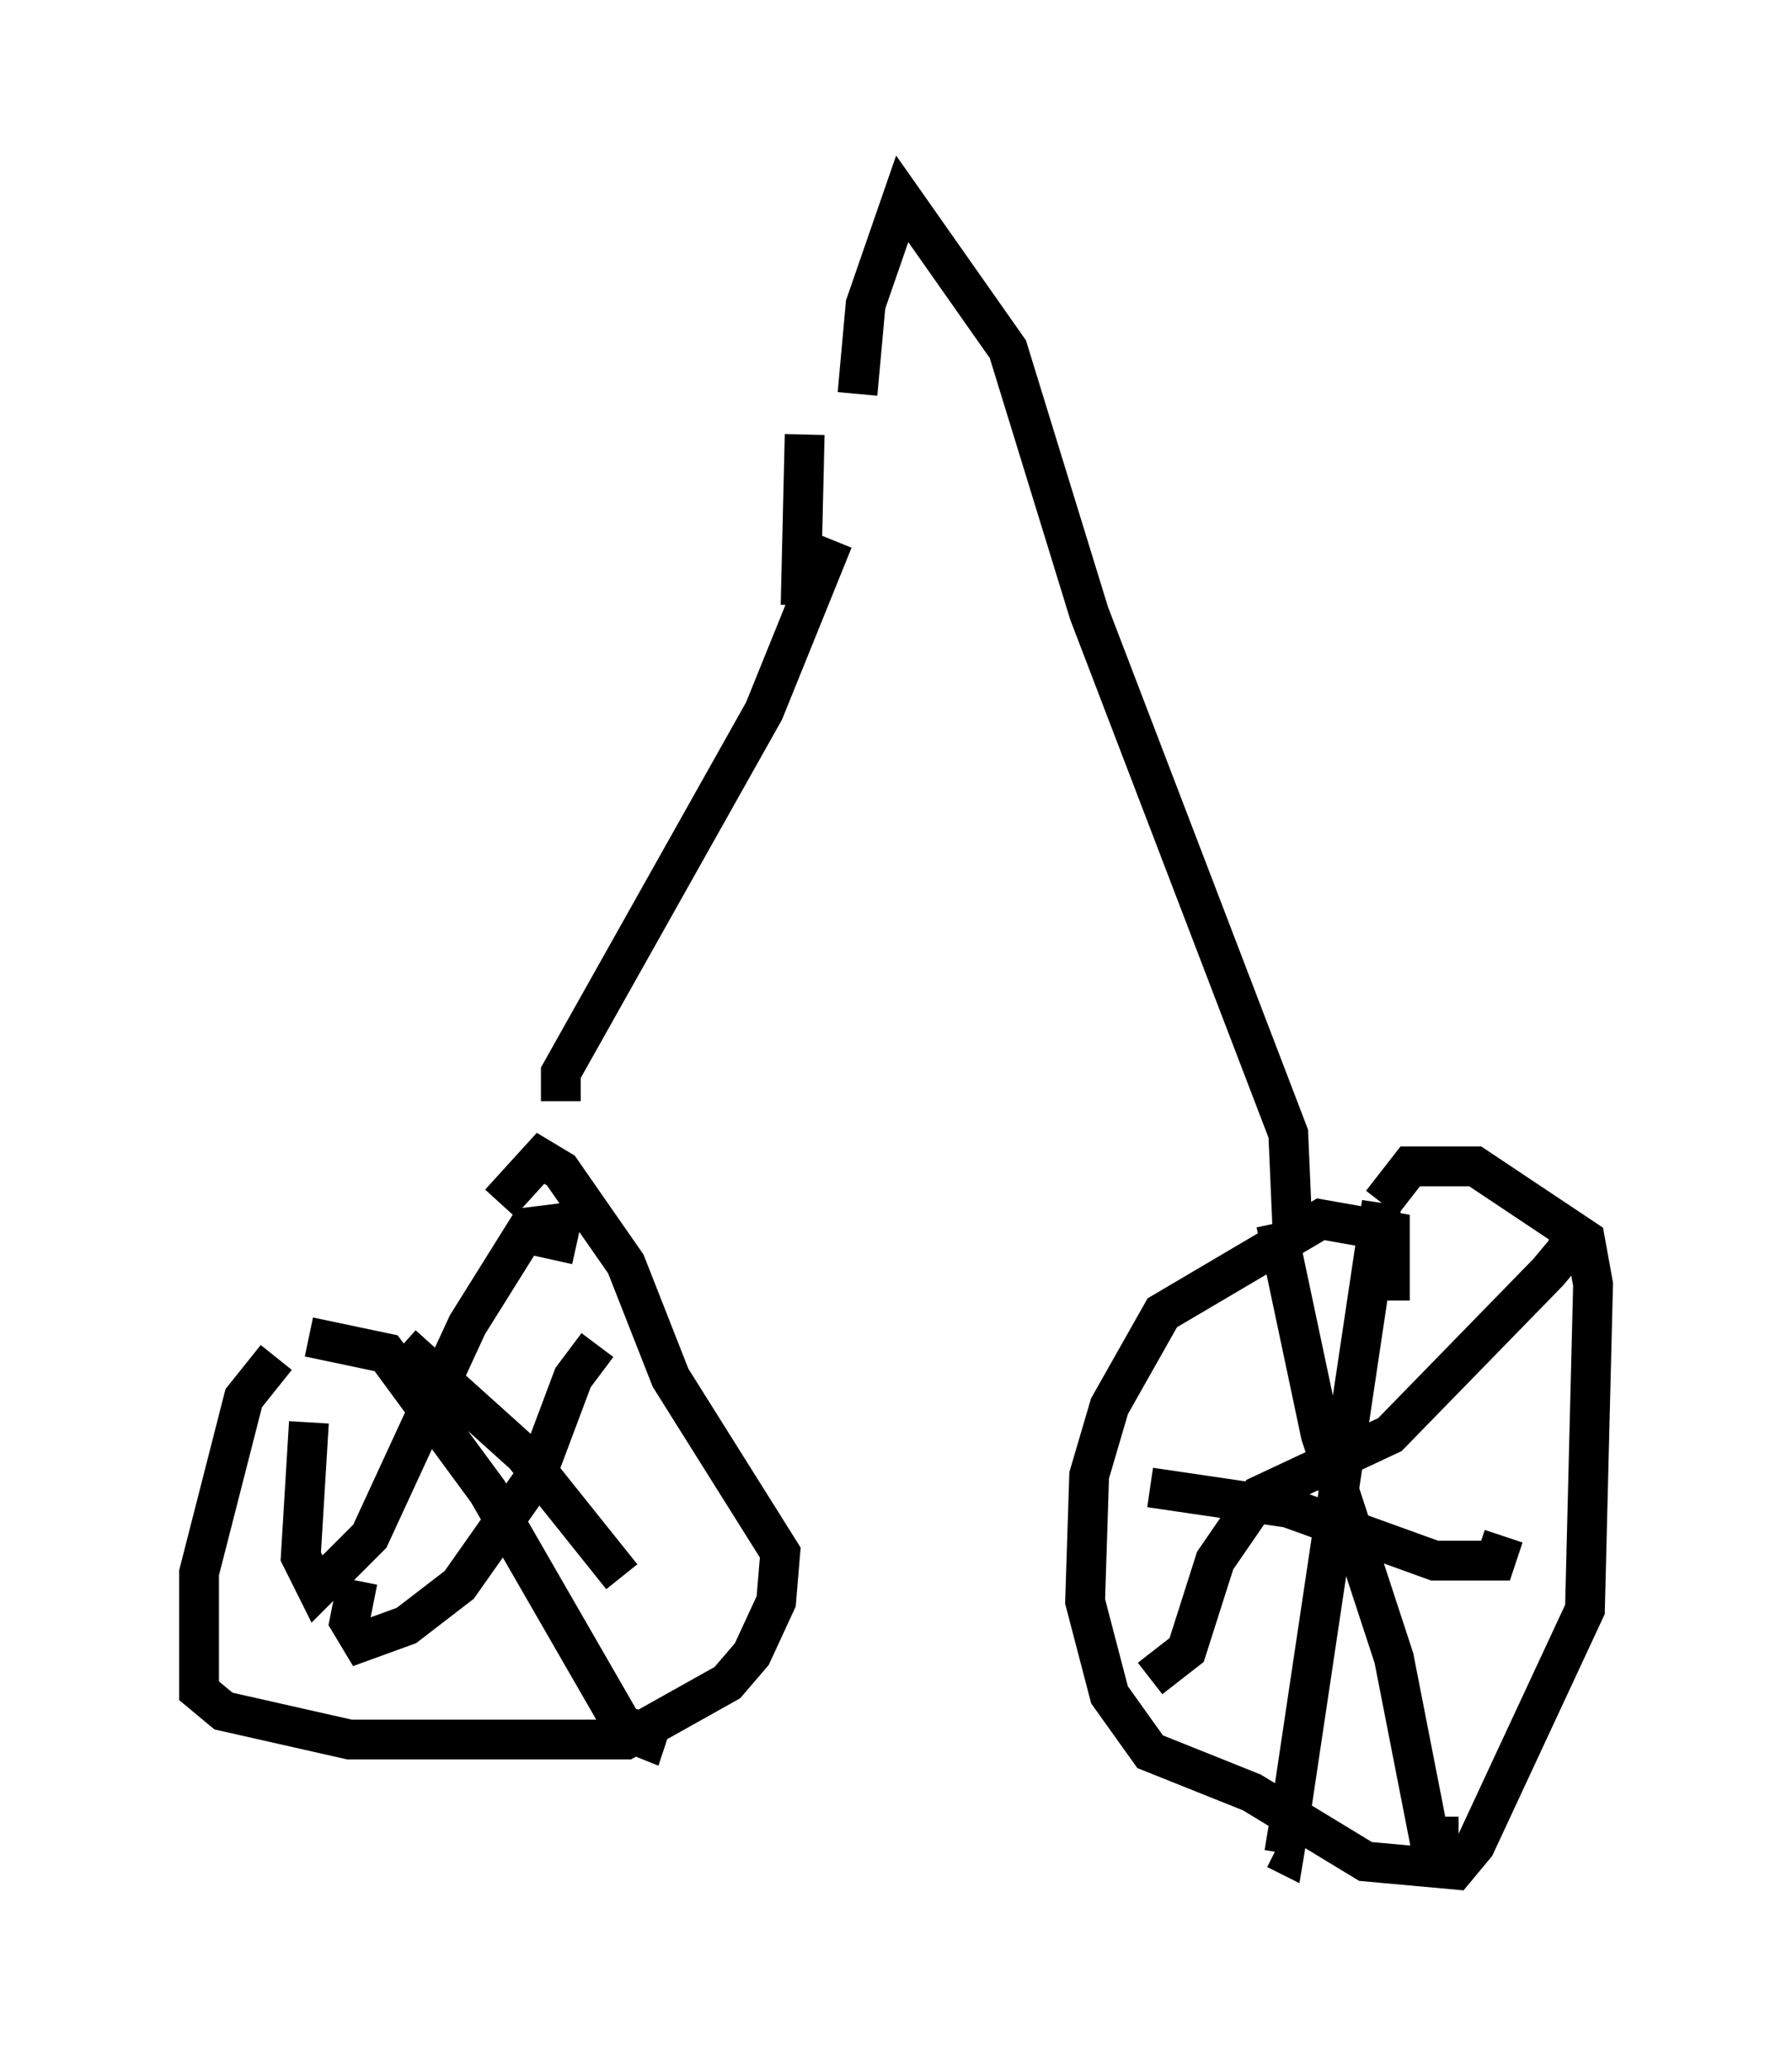 <?xml version="1.0" encoding="utf-8" ?>
<svg baseProfile="full" height="51.957" version="1.1" width="45.015" xmlns="http://www.w3.org/2000/svg" xmlns:ev="http://www.w3.org/2001/xml-events" xmlns:xlink="http://www.w3.org/1999/xlink"><defs /><rect fill="white" height="51.957" width="45.015" x="0" y="0" /><path d="M11.84, 30.521 m-4.9, 3.573 l-0.817, 1.021 -1.123, 4.39 l0.0, 2.96 0.613, 0.51 l3.165, 0.715 6.942, 0.0 l2.552, -1.429 0.613, -0.715 l0.613, -1.327 0.102, -1.225 l-2.756, -4.39 -1.123, -2.858 l-1.633, -2.348 -0.51, -0.306 l-1.021, 1.123 m22.356, 2.45 l0.0, -1.735 -1.735, -0.306 l-3.981, 2.348 -1.327, 2.348 l-0.51, 1.735 -0.102, 3.165 l0.613, 2.348 1.021, 1.429 l2.552, 1.021 2.858, 1.735 l2.246, 0.204 0.51, -0.613 l2.756, -5.921 0.204, -8.167 l-0.204, -1.123 -2.756, -1.838 l-1.633, 0.0 -0.715, 0.919 m0.0, 0.0 l-2.348, 15.721 -0.102, 0.613 l-0.204, -0.102 m-3.165, -9.086 l3.471, 0.51 3.675, 1.327 l1.531, 0.0 0.204, -0.613 m1.633, -7.758 l0.0, 0.51 -0.51, 0.613 l-3.981, 4.083 -3.267, 1.531 l-1.123, 1.633 -0.715, 2.246 l-0.919, 0.715 m3.165, -11.433 l1.123, 5.308 1.838, 5.615 l0.919, 4.696 0.204, 0.51 l0.0, -1.225 m-22.254, -13.986 l0.204, -0.919 -0.817, 0.102 l-1.531, 2.45 -2.45, 5.308 l-1.327, 1.327 -0.408, -0.817 l0.204, -3.369 m0.0, -2.144 l1.94, 0.408 2.552, 3.471 l3.471, 6.023 0.51, 0.204 l0.204, -0.613 m-1.429, -9.29 l-0.613, 0.817 -0.919, 2.45 l-1.94, 2.756 -1.327, 1.021 l-1.123, 0.408 -0.306, -0.51 l0.204, -1.021 m1.123, -5.921 l3.063, 2.756 2.45, 3.063 m-1.531, -11.944 l0.0, -0.715 5.104, -9.086 l1.735, -4.288 m11.536, 17.252 l-0.102, -2.348 -5.002, -13.067 l-2.042, -6.635 -2.654, -3.777 l-0.919, 2.654 -0.204, 2.246 m-1.429, 5.308 l0.102, -4.288 " fill="none" stroke="black" stroke-width="1" /></svg>